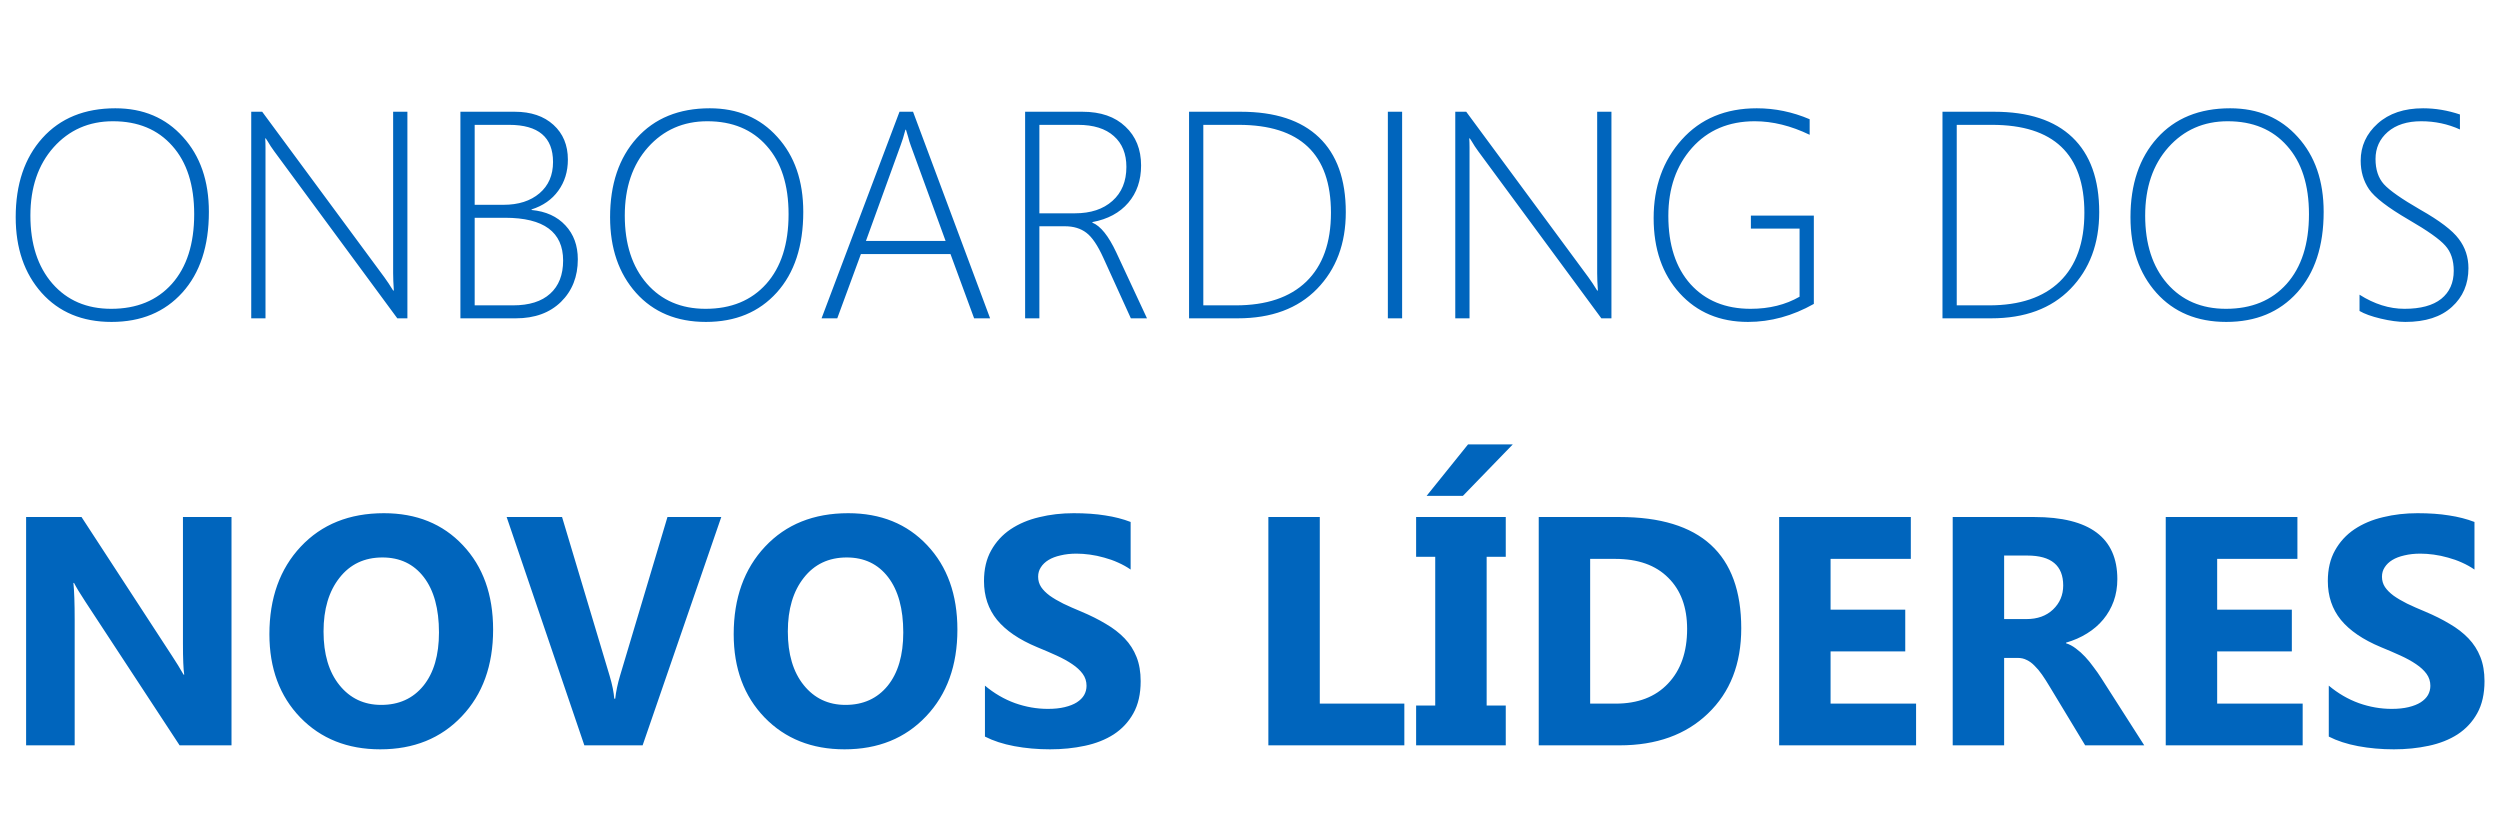 <svg width="322" height="107" viewBox="0 0 322 107" fill="none" xmlns="http://www.w3.org/2000/svg">
<path d="M14.361 41.464C10.601 41.464 7.601 40.215 5.362 37.716C3.136 35.217 2.022 31.97 2.022 27.975C2.022 23.732 3.167 20.336 5.455 17.788C7.756 15.227 10.892 13.947 14.862 13.947C18.45 13.947 21.35 15.178 23.564 17.64C25.791 20.089 26.904 23.305 26.904 27.288C26.904 31.692 25.766 35.155 23.49 37.679C21.214 40.202 18.171 41.464 14.361 41.464ZM14.547 15.617C11.454 15.617 8.906 16.737 6.902 18.976C4.911 21.215 3.915 24.146 3.915 27.77C3.915 31.432 4.861 34.351 6.754 36.528C8.646 38.693 11.17 39.775 14.324 39.775C17.615 39.775 20.218 38.705 22.136 36.565C24.053 34.413 25.012 31.42 25.012 27.585C25.012 23.825 24.072 20.893 22.191 18.79C20.324 16.675 17.775 15.617 14.547 15.617ZM51.174 41L35.328 19.495C35.007 19.062 34.722 18.629 34.475 18.196L34.233 17.825H34.159C34.184 18.147 34.196 18.537 34.196 18.994V41H32.359V14.393H33.77L49.504 35.712C49.85 36.182 50.227 36.751 50.636 37.419H50.728C50.667 36.553 50.636 35.811 50.636 35.192V14.393H52.473V41H51.174ZM59.301 41V14.393H66.296C68.386 14.393 70.05 14.955 71.287 16.081C72.524 17.207 73.143 18.697 73.143 20.553C73.143 22.099 72.728 23.441 71.899 24.579C71.083 25.705 69.939 26.503 68.467 26.973V27.047C70.31 27.22 71.763 27.882 72.827 29.032C73.891 30.17 74.423 31.624 74.423 33.393C74.423 35.632 73.699 37.462 72.252 38.885C70.805 40.295 68.869 41 66.444 41H59.301ZM61.138 16.081V26.379H64.849C66.778 26.379 68.325 25.884 69.487 24.895C70.65 23.905 71.231 22.563 71.231 20.868C71.231 17.677 69.345 16.081 65.572 16.081H61.138ZM61.138 28.049V39.33H66.073C68.164 39.33 69.759 38.829 70.86 37.827C71.974 36.825 72.53 35.403 72.53 33.56C72.53 29.886 70.038 28.049 65.053 28.049H61.138ZM90.918 41.464C87.158 41.464 84.158 40.215 81.919 37.716C79.692 35.217 78.579 31.97 78.579 27.975C78.579 23.732 79.723 20.336 82.012 17.788C84.312 15.227 87.448 13.947 91.419 13.947C95.006 13.947 97.907 15.178 100.121 17.64C102.348 20.089 103.461 23.305 103.461 27.288C103.461 31.692 102.323 35.155 100.047 37.679C97.771 40.202 94.728 41.464 90.918 41.464ZM91.103 15.617C88.011 15.617 85.463 16.737 83.459 18.976C81.467 21.215 80.472 24.146 80.472 27.77C80.472 31.432 81.418 34.351 83.311 36.528C85.203 38.693 87.727 39.775 90.881 39.775C94.171 39.775 96.775 38.705 98.692 36.565C100.61 34.413 101.568 31.42 101.568 27.585C101.568 23.825 100.628 20.893 98.748 18.79C96.88 16.675 94.332 15.617 91.103 15.617ZM125.467 41L122.424 32.725H110.883L107.84 41H105.817L115.855 14.393H117.6L127.526 41H125.467ZM117.303 18.734C117.167 18.363 117.055 17.998 116.969 17.64C116.882 17.33 116.789 17.021 116.69 16.712H116.616C116.406 17.528 116.202 18.19 116.004 18.697L111.532 31.036H121.793L117.303 18.734ZM145.654 41L142.11 33.207C141.381 31.599 140.651 30.523 139.921 29.979C139.191 29.422 138.276 29.144 137.175 29.144H133.872V41H132.035V14.393H139.42C141.77 14.393 143.613 15.03 144.949 16.304C146.298 17.565 146.972 19.235 146.972 21.314C146.972 23.231 146.421 24.833 145.32 26.119C144.219 27.406 142.679 28.234 140.7 28.605V28.68C141.752 29.1 142.778 30.381 143.78 32.52L147.732 41H145.654ZM133.872 16.081V27.474H138.455C140.484 27.474 142.092 26.942 143.279 25.878C144.479 24.814 145.079 23.355 145.079 21.499C145.079 19.804 144.541 18.481 143.465 17.528C142.389 16.564 140.849 16.081 138.845 16.081H133.872ZM153.15 41V14.393H159.812C164.228 14.393 167.586 15.493 169.887 17.695C172.188 19.897 173.338 23.107 173.338 27.325C173.338 31.383 172.101 34.679 169.627 37.215C167.165 39.738 163.764 41 159.422 41H153.15ZM154.987 16.081V39.33H159.162C163.108 39.33 166.139 38.31 168.254 36.269C170.369 34.215 171.427 31.259 171.427 27.399C171.427 19.854 167.462 16.081 159.533 16.081H154.987ZM178.756 41V14.393H180.593V41H178.756ZM206.254 41L190.408 19.495C190.087 19.062 189.802 18.629 189.555 18.196L189.313 17.825H189.239C189.264 18.147 189.276 18.537 189.276 18.994V41H187.439V14.393H188.85L204.584 35.712C204.93 36.182 205.308 36.751 205.716 37.419H205.809C205.747 36.553 205.716 35.811 205.716 35.192V14.393H207.553V41H206.254ZM233.622 39.145C230.876 40.691 228.049 41.464 225.143 41.464C221.518 41.464 218.587 40.233 216.348 37.772C214.109 35.31 212.989 32.081 212.989 28.086C212.989 24.053 214.195 20.689 216.607 17.992C219.02 15.296 222.242 13.947 226.274 13.947C228.612 13.947 230.882 14.417 233.084 15.357V17.361C230.672 16.199 228.315 15.617 226.015 15.617C222.662 15.617 219.966 16.761 217.925 19.05C215.896 21.338 214.882 24.258 214.882 27.808C214.882 31.543 215.834 34.475 217.739 36.602C219.657 38.718 222.236 39.775 225.477 39.775C227.876 39.775 229.979 39.256 231.785 38.217V29.44H225.514V27.77H233.622V39.145ZM250.191 41V14.393H256.853C261.269 14.393 264.627 15.493 266.928 17.695C269.229 19.897 270.379 23.107 270.379 27.325C270.379 31.383 269.142 34.679 266.668 37.215C264.206 39.738 260.805 41 256.463 41H250.191ZM252.028 16.081V39.33H256.203C260.149 39.33 263.18 38.31 265.295 36.269C267.41 34.215 268.468 31.259 268.468 27.399C268.468 19.854 264.503 16.081 256.574 16.081H252.028ZM286.744 41.464C282.984 41.464 279.984 40.215 277.745 37.716C275.519 35.217 274.405 31.97 274.405 27.975C274.405 23.732 275.549 20.336 277.838 17.788C280.139 15.227 283.274 13.947 287.245 13.947C290.832 13.947 293.733 15.178 295.947 17.64C298.174 20.089 299.287 23.305 299.287 27.288C299.287 31.692 298.149 35.155 295.873 37.679C293.597 40.202 290.554 41.464 286.744 41.464ZM286.93 15.617C283.837 15.617 281.289 16.737 279.285 18.976C277.294 21.215 276.298 24.146 276.298 27.77C276.298 31.432 277.244 34.351 279.137 36.528C281.029 38.693 283.553 39.775 286.707 39.775C289.997 39.775 292.601 38.705 294.519 36.565C296.436 34.413 297.395 31.42 297.395 27.585C297.395 23.825 296.454 20.893 294.574 18.79C292.706 16.675 290.158 15.617 286.93 15.617ZM303.907 40.054V37.957C305.812 39.169 307.742 39.775 309.696 39.775C311.774 39.775 313.352 39.349 314.428 38.495C315.504 37.629 316.042 36.423 316.042 34.877C316.042 33.516 315.677 32.434 314.947 31.63C314.23 30.814 312.665 29.706 310.253 28.309C307.556 26.738 305.849 25.426 305.132 24.375C304.414 23.311 304.056 22.087 304.056 20.701C304.056 18.821 304.785 17.225 306.245 15.914C307.705 14.603 309.653 13.947 312.09 13.947C313.673 13.947 315.257 14.213 316.84 14.745V16.675C315.281 15.97 313.618 15.617 311.849 15.617C310.043 15.617 308.608 16.075 307.544 16.99C306.493 17.906 305.967 19.068 305.967 20.479C305.967 21.839 306.326 22.922 307.043 23.726C307.773 24.53 309.338 25.624 311.737 27.01C314.224 28.42 315.875 29.675 316.691 30.776C317.52 31.865 317.935 33.12 317.935 34.543C317.935 36.584 317.223 38.248 315.801 39.534C314.391 40.821 312.393 41.464 309.808 41.464C308.892 41.464 307.835 41.322 306.635 41.037C305.447 40.753 304.538 40.425 303.907 40.054Z" fill="#0065BD"/>
<path d="M29.818 96H23.133L11.013 77.522C10.302 76.442 9.81 75.629 9.536 75.082H9.454C9.563 76.121 9.618 77.707 9.618 79.84V96H3.363V66.592H10.5L22.169 84.495C22.702 85.302 23.194 86.102 23.645 86.894H23.727C23.618 86.211 23.564 84.864 23.564 82.855V66.592H29.818V96ZM48.973 96.513C44.762 96.513 41.33 95.145 38.678 92.411C36.025 89.663 34.699 86.088 34.699 81.686C34.699 77.037 36.046 73.277 38.739 70.406C41.433 67.535 45.001 66.1 49.444 66.1C53.642 66.1 57.032 67.474 59.616 70.222C62.214 72.97 63.513 76.593 63.513 81.091C63.513 85.712 62.166 89.438 59.473 92.268C56.793 95.098 53.293 96.513 48.973 96.513ZM49.26 71.801C46.935 71.801 45.09 72.676 43.723 74.426C42.355 76.162 41.672 78.466 41.672 81.337C41.672 84.249 42.355 86.553 43.723 88.248C45.09 89.943 46.881 90.791 49.096 90.791C51.379 90.791 53.19 89.971 54.53 88.33C55.87 86.676 56.54 84.386 56.54 81.46C56.54 78.411 55.891 76.039 54.592 74.344C53.293 72.648 51.516 71.801 49.26 71.801ZM92.9 66.592L82.769 96H75.264L65.256 66.592H72.393L78.524 87.059C78.853 88.166 79.051 89.144 79.119 89.991H79.242C79.338 89.075 79.55 88.07 79.878 86.977L85.969 66.592H92.9ZM108.773 96.513C104.562 96.513 101.131 95.145 98.478 92.411C95.826 89.663 94.5 86.088 94.5 81.686C94.5 77.037 95.847 73.277 98.54 70.406C101.233 67.535 104.802 66.1 109.245 66.1C113.442 66.1 116.833 67.474 119.417 70.222C122.015 72.97 123.313 76.593 123.313 81.091C123.313 85.712 121.967 89.438 119.273 92.268C116.594 95.098 113.094 96.513 108.773 96.513ZM109.061 71.801C106.736 71.801 104.891 72.676 103.523 74.426C102.156 76.162 101.473 78.466 101.473 81.337C101.473 84.249 102.156 86.553 103.523 88.248C104.891 89.943 106.682 90.791 108.896 90.791C111.18 90.791 112.991 89.971 114.331 88.33C115.671 86.676 116.341 84.386 116.341 81.46C116.341 78.411 115.691 76.039 114.393 74.344C113.094 72.648 111.316 71.801 109.061 71.801ZM126.861 94.872V88.31C128.051 89.308 129.343 90.06 130.737 90.565C132.132 91.058 133.54 91.304 134.962 91.304C135.796 91.304 136.521 91.228 137.136 91.078C137.765 90.928 138.284 90.723 138.694 90.463C139.118 90.189 139.433 89.875 139.638 89.519C139.843 89.15 139.945 88.754 139.945 88.33C139.945 87.756 139.781 87.243 139.453 86.792C139.125 86.341 138.674 85.924 138.1 85.541C137.539 85.158 136.869 84.789 136.09 84.434C135.311 84.078 134.47 83.716 133.567 83.347C131.271 82.39 129.555 81.221 128.42 79.84C127.299 78.459 126.738 76.791 126.738 74.836C126.738 73.305 127.046 71.992 127.661 70.898C128.276 69.791 129.11 68.882 130.163 68.171C131.229 67.46 132.46 66.94 133.854 66.612C135.249 66.27 136.726 66.1 138.284 66.1C139.815 66.1 141.169 66.195 142.345 66.387C143.534 66.564 144.628 66.845 145.626 67.228V73.359C145.134 73.018 144.594 72.717 144.006 72.457C143.432 72.197 142.837 71.985 142.222 71.821C141.606 71.644 140.991 71.514 140.376 71.432C139.774 71.35 139.2 71.309 138.653 71.309C137.901 71.309 137.218 71.384 136.603 71.534C135.987 71.671 135.468 71.869 135.044 72.129C134.62 72.389 134.292 72.703 134.06 73.072C133.827 73.428 133.711 73.831 133.711 74.282C133.711 74.774 133.841 75.219 134.101 75.615C134.36 75.998 134.729 76.367 135.208 76.723C135.687 77.064 136.268 77.406 136.951 77.748C137.635 78.076 138.407 78.418 139.269 78.773C140.444 79.266 141.497 79.792 142.427 80.353C143.37 80.899 144.177 81.522 144.847 82.219C145.517 82.916 146.029 83.716 146.385 84.618C146.74 85.507 146.918 86.546 146.918 87.735C146.918 89.376 146.604 90.757 145.975 91.878C145.359 92.985 144.519 93.888 143.452 94.585C142.386 95.269 141.142 95.761 139.72 96.061C138.312 96.362 136.821 96.513 135.249 96.513C133.636 96.513 132.098 96.376 130.635 96.103C129.186 95.829 127.928 95.419 126.861 94.872ZM180.879 96H163.365V66.592H169.989V90.627H180.879V96ZM193.942 66.592V71.719H191.481V90.873H193.942V96H182.396V90.873H184.857V71.719H182.396V66.592H193.942ZM194.845 57.24L188.426 63.864H183.75L189.082 57.24H194.845ZM198.188 96V66.592H208.605C219.051 66.592 224.273 71.37 224.273 80.927C224.273 85.507 222.845 89.164 219.987 91.898C217.144 94.633 213.35 96 208.605 96H198.188ZM204.812 71.985V90.627H208.093C210.964 90.627 213.213 89.766 214.84 88.043C216.48 86.32 217.301 83.976 217.301 81.009C217.301 78.206 216.487 76.005 214.86 74.405C213.247 72.792 210.978 71.985 208.052 71.985H204.812ZM246.791 96H229.154V66.592H246.114V71.985H235.778V78.527H245.396V83.9H235.778V90.627H246.791V96ZM276.179 96H268.57L263.997 88.433C263.655 87.858 263.327 87.346 263.013 86.894C262.698 86.443 262.377 86.061 262.049 85.746C261.734 85.418 261.399 85.172 261.044 85.008C260.702 84.83 260.326 84.741 259.916 84.741H258.132V96H251.508V66.592H262.008C269.145 66.592 272.713 69.258 272.713 74.59C272.713 75.615 272.556 76.565 272.241 77.44C271.927 78.302 271.482 79.081 270.908 79.778C270.334 80.476 269.637 81.077 268.816 81.583C268.01 82.089 267.107 82.485 266.109 82.772V82.855C266.547 82.991 266.971 83.217 267.381 83.531C267.791 83.832 268.188 84.188 268.57 84.598C268.953 85.008 269.315 85.452 269.657 85.931C270.013 86.395 270.334 86.853 270.621 87.305L276.179 96ZM258.132 71.555V79.737H261.003C262.425 79.737 263.566 79.327 264.428 78.507C265.303 77.673 265.74 76.641 265.74 75.41C265.74 72.84 264.202 71.555 261.126 71.555H258.132ZM296.584 96H278.947V66.592H295.907V71.985H285.571V78.527H295.189V83.9H285.571V90.627H296.584V96ZM299.947 94.872V88.31C301.137 89.308 302.429 90.06 303.823 90.565C305.218 91.058 306.626 91.304 308.048 91.304C308.882 91.304 309.606 91.228 310.222 91.078C310.851 90.928 311.37 90.723 311.78 90.463C312.204 90.189 312.519 89.875 312.724 89.519C312.929 89.15 313.031 88.754 313.031 88.33C313.031 87.756 312.867 87.243 312.539 86.792C312.211 86.341 311.76 85.924 311.186 85.541C310.625 85.158 309.955 84.789 309.176 84.434C308.396 84.078 307.556 83.716 306.653 83.347C304.356 82.39 302.641 81.221 301.506 79.84C300.385 78.459 299.824 76.791 299.824 74.836C299.824 73.305 300.132 71.992 300.747 70.898C301.362 69.791 302.196 68.882 303.249 68.171C304.315 67.46 305.546 66.94 306.94 66.612C308.335 66.27 309.812 66.1 311.37 66.1C312.901 66.1 314.255 66.195 315.431 66.387C316.62 66.564 317.714 66.845 318.712 67.228V73.359C318.22 73.018 317.68 72.717 317.092 72.457C316.518 72.197 315.923 71.985 315.308 71.821C314.692 71.644 314.077 71.514 313.462 71.432C312.86 71.35 312.286 71.309 311.739 71.309C310.987 71.309 310.304 71.384 309.688 71.534C309.073 71.671 308.554 71.869 308.13 72.129C307.706 72.389 307.378 72.703 307.146 73.072C306.913 73.428 306.797 73.831 306.797 74.282C306.797 74.774 306.927 75.219 307.187 75.615C307.446 75.998 307.815 76.367 308.294 76.723C308.772 77.064 309.354 77.406 310.037 77.748C310.721 78.076 311.493 78.418 312.354 78.773C313.53 79.266 314.583 79.792 315.513 80.353C316.456 80.899 317.263 81.522 317.933 82.219C318.603 82.916 319.115 83.716 319.471 84.618C319.826 85.507 320.004 86.546 320.004 87.735C320.004 89.376 319.689 90.757 319.061 91.878C318.445 92.985 317.604 93.888 316.538 94.585C315.472 95.269 314.228 95.761 312.806 96.061C311.397 96.362 309.907 96.513 308.335 96.513C306.722 96.513 305.184 96.376 303.721 96.103C302.271 95.829 301.014 95.419 299.947 94.872Z" fill="#0065BD"/>
</svg>
